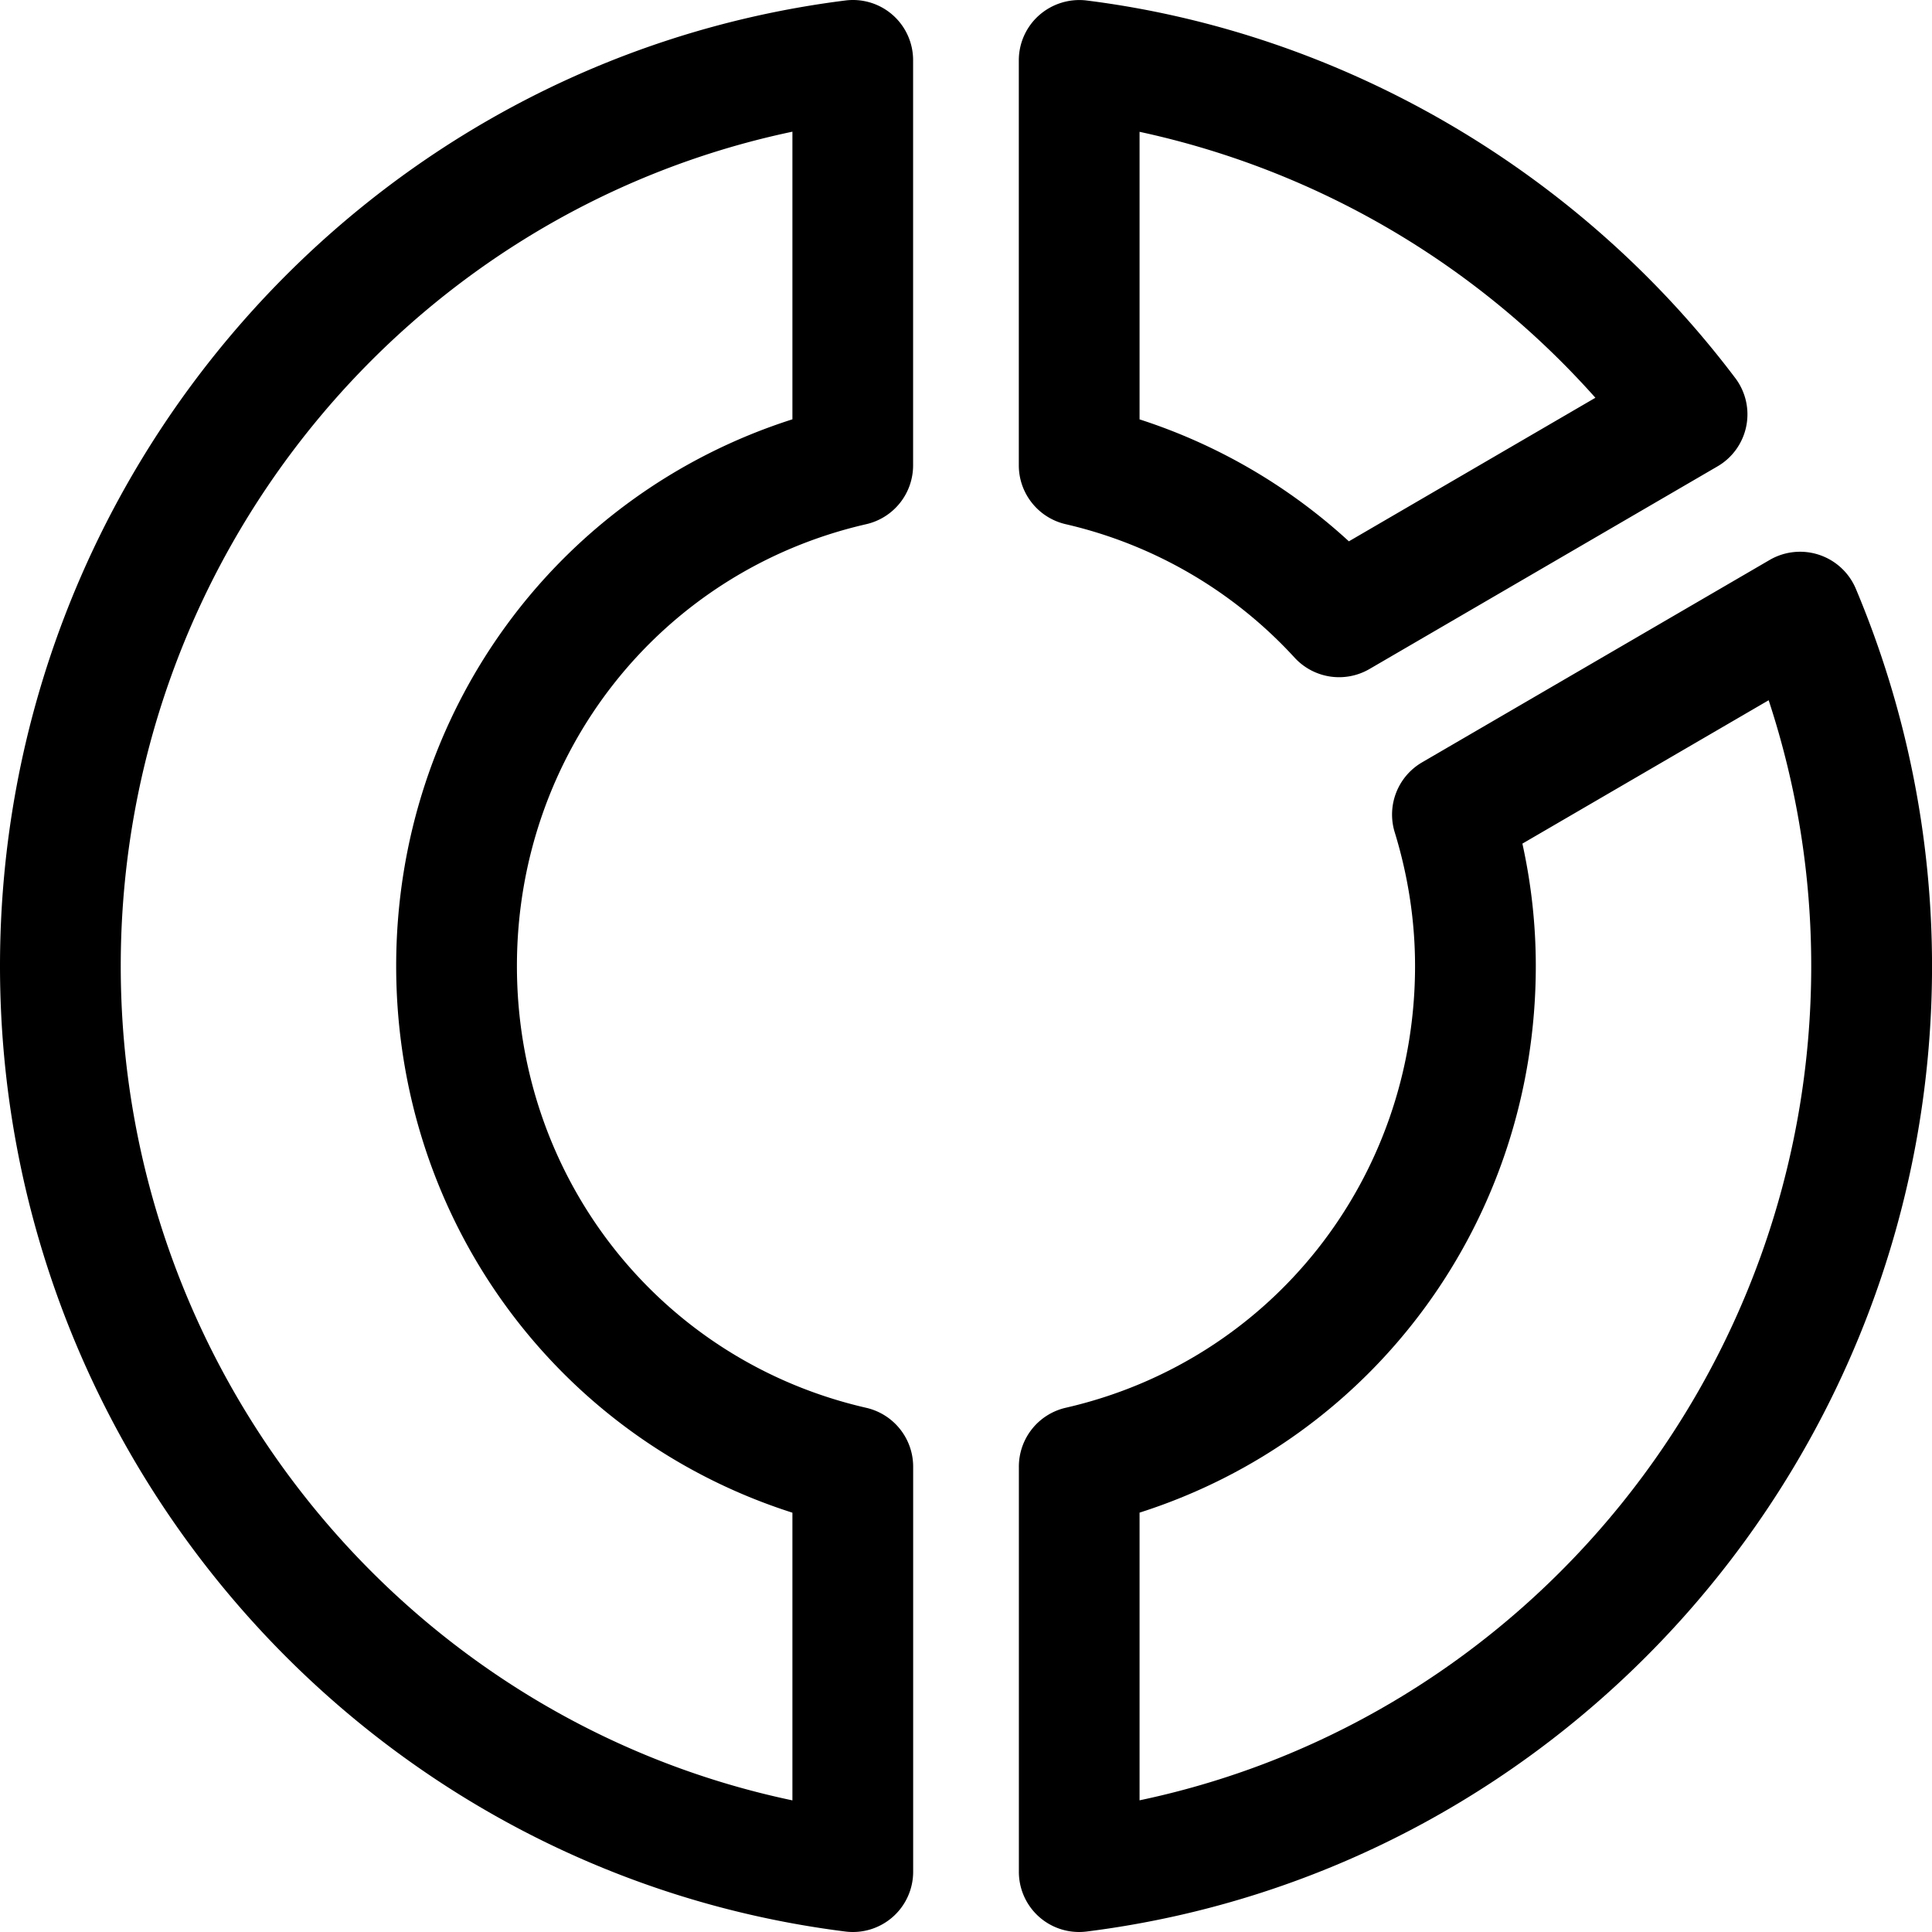 <?xml version="1.0" standalone="no"?><!DOCTYPE svg PUBLIC "-//W3C//DTD SVG 1.1//EN" "http://www.w3.org/Graphics/SVG/1.1/DTD/svg11.dtd"><svg class="icon" width="600px" height="600.00px" viewBox="0 0 1024 1024" version="1.1" xmlns="http://www.w3.org/2000/svg"><path d="M447.995 0.265c-255.389 32.192-447.995 252.221-447.995 511.738s192.606 479.546 447.995 511.738a31.936 31.936 0 0 0 36-31.744v-214.621c0-14.912-10.304-27.84-24.832-31.2-109.055-24.992-185.182-121.311-185.182-234.173s76.127-209.181 185.15-234.173a32 32 0 0 0 24.832-31.2V32.008a31.872 31.872 0 0 0-35.968-31.744z m-28 221.981c-124.894 39.872-210.013 155.582-210.013 289.756s85.119 249.885 210.013 289.756v152.478C214.653 911.006 63.999 727.008 63.999 512.002s150.654-399.003 355.996-442.203v152.446zM564.825 277.829a236.797 236.797 0 0 1 121.407 70.815 32.032 32.032 0 0 0 39.616 5.952l184.382-107.359a31.904 31.904 0 0 0 9.44-46.943c-83.103-110.079-208.381-183.006-343.676-200.03a32.224 32.224 0 0 0-25.152 7.744 31.872 31.872 0 0 0-10.848 24v214.621c0 14.912 10.304 27.84 24.832 31.2z m39.168-207.965a450.555 450.555 0 0 1 241.597 140.958l-130.654 76.095a300.476 300.476 0 0 0-110.943-64.639v-152.414zM983.636 312.069a32.064 32.064 0 0 0-45.599-15.328l-184.318 107.327a32 32 0 0 0-14.496 37.024c7.168 23.328 10.784 47.199 10.784 70.879 0 112.863-76.127 209.181-185.15 234.173a32 32 0 0 0-24.832 31.2V991.997a31.872 31.872 0 0 0 32 32c1.344 0 2.656-0.096 4-0.256 255.389-32.192 447.995-252.221 447.995-511.738a515.834 515.834 0 0 0-40.384-199.934z m-379.643 642.136v-152.478c124.862-39.84 210.013-155.55 210.013-289.756 0-21.664-2.368-43.359-7.104-64.831l130.526-75.999c15.008 45.631 22.56 92.831 22.56 140.83 0 215.037-150.654 399.035-355.996 442.235z" /></svg>